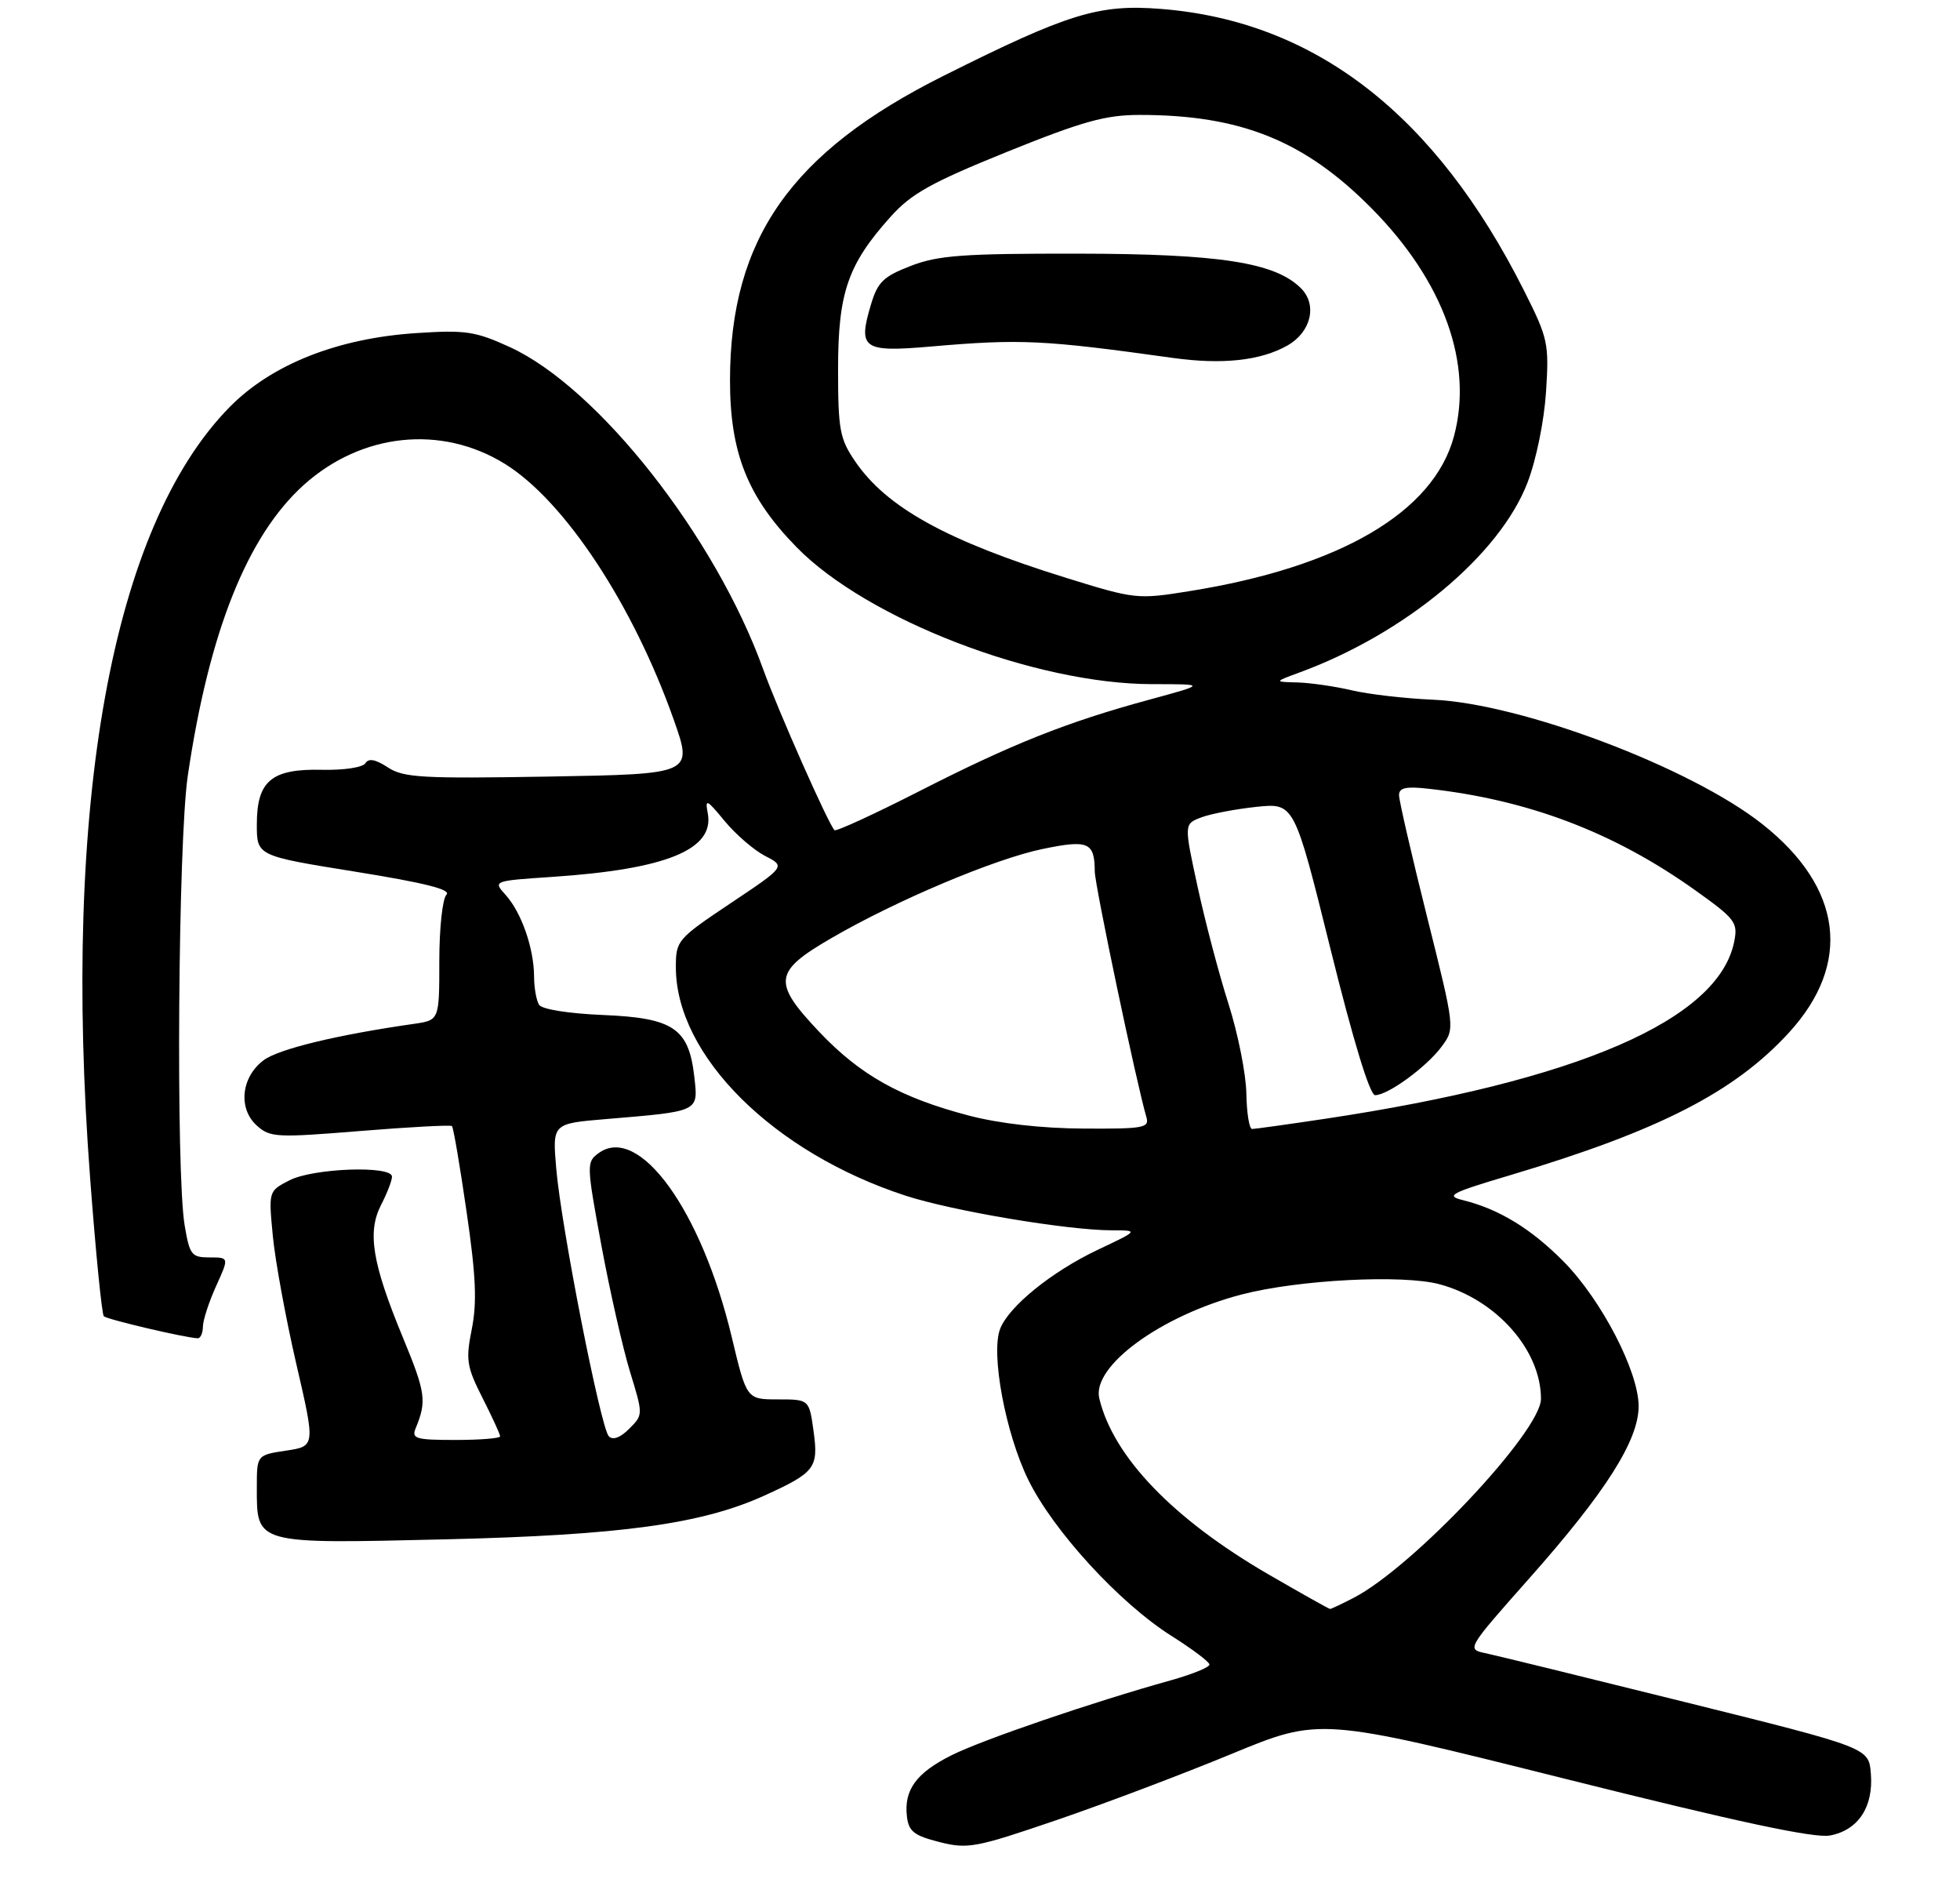 <?xml version="1.0" encoding="UTF-8" standalone="no"?>
<!DOCTYPE svg PUBLIC "-//W3C//DTD SVG 1.1//EN" "http://www.w3.org/Graphics/SVG/1.1/DTD/svg11.dtd" >
<svg xmlns="http://www.w3.org/2000/svg" xmlns:xlink="http://www.w3.org/1999/xlink" version="1.1" viewBox="0 0 290 279">
 <g >
 <path fill="currentColor"
d=" M 182.23 259.44 C 195.30 254.04 195.30 254.04 231.40 263.08 C 257.12 269.52 268.44 271.94 270.76 271.51 C 274.94 270.73 277.22 267.28 276.81 262.34 C 276.50 258.53 276.50 258.53 249.50 251.82 C 234.65 248.13 221.26 244.85 219.74 244.53 C 217.00 243.96 217.06 243.86 226.30 233.44 C 237.60 220.70 242.45 213.05 242.45 208.01 C 242.45 202.89 236.97 192.32 231.38 186.64 C 226.57 181.77 221.81 178.86 216.50 177.54 C 213.81 176.88 214.53 176.49 223.46 173.83 C 245.43 167.28 256.62 161.56 264.69 152.75 C 274.06 142.52 272.63 131.29 260.76 121.91 C 250.15 113.52 225.08 104.06 212.00 103.50 C 207.88 103.32 202.47 102.70 200.00 102.11 C 197.53 101.53 193.93 101.01 192.00 100.95 C 188.50 100.86 188.50 100.86 192.26 99.48 C 207.93 93.73 221.91 82.08 226.01 71.38 C 227.30 68.02 228.47 62.27 228.75 57.96 C 229.21 50.78 229.05 50.05 225.48 42.96 C 212.38 16.93 194.58 3.12 171.78 1.32 C 162.57 0.59 158.08 1.97 139.58 11.23 C 117.06 22.49 108.04 35.34 108.01 56.21 C 108.00 66.98 110.60 73.52 117.86 80.94 C 128.32 91.63 153.17 101.19 170.50 101.20 C 178.50 101.20 178.50 101.20 170.00 103.51 C 157.80 106.83 149.73 110.04 135.99 117.05 C 129.33 120.44 123.70 123.03 123.47 122.80 C 122.56 121.89 115.14 105.14 112.92 99.00 C 105.85 79.38 88.49 57.32 75.43 51.34 C 70.34 49.01 68.89 48.79 61.62 49.27 C 49.95 50.03 40.21 53.89 33.99 60.20 C 16.54 77.93 9.14 118.83 13.34 174.34 C 14.16 185.25 15.07 194.41 15.36 194.70 C 15.83 195.17 27.35 197.88 29.25 197.96 C 29.66 197.98 30.01 197.21 30.02 196.25 C 30.03 195.29 30.91 192.59 31.97 190.25 C 33.90 186.00 33.90 186.00 31.01 186.00 C 28.34 186.00 28.06 185.64 27.32 181.25 C 26.01 173.46 26.35 124.52 27.78 114.78 C 30.92 93.47 36.59 79.25 44.96 71.72 C 53.51 64.04 65.29 62.80 74.69 68.61 C 83.53 74.07 93.68 89.46 99.70 106.50 C 102.52 114.50 102.52 114.50 81.27 114.87 C 62.44 115.19 59.71 115.04 57.38 113.51 C 55.56 112.32 54.54 112.13 54.07 112.89 C 53.68 113.52 50.90 113.94 47.67 113.87 C 40.16 113.69 38.00 115.51 38.00 121.96 C 38.00 126.60 38.00 126.60 52.56 128.94 C 62.83 130.59 66.81 131.59 66.06 132.34 C 65.47 132.93 65.00 137.32 65.00 142.15 C 65.00 150.91 65.00 150.91 61.25 151.45 C 49.91 153.07 41.26 155.16 39.02 156.82 C 35.69 159.30 35.19 163.96 37.99 166.49 C 39.95 168.26 40.89 168.31 53.29 167.30 C 60.55 166.71 66.67 166.38 66.87 166.57 C 67.08 166.76 68.05 172.44 69.03 179.21 C 70.42 188.70 70.59 192.65 69.81 196.58 C 68.89 201.18 69.04 202.14 71.40 206.80 C 72.83 209.62 74.00 212.17 74.00 212.47 C 74.00 212.76 71.03 213.00 67.39 213.00 C 61.49 213.00 60.86 212.81 61.51 211.25 C 63.16 207.24 62.98 205.98 59.60 197.82 C 55.06 186.83 54.31 182.24 56.40 178.20 C 57.28 176.49 58.00 174.63 58.00 174.05 C 58.00 172.37 46.31 172.79 42.82 174.60 C 39.73 176.19 39.73 176.19 40.37 182.85 C 40.72 186.51 42.28 195.00 43.83 201.71 C 46.66 213.93 46.66 213.93 42.33 214.58 C 38.00 215.23 38.00 215.23 38.00 220.04 C 38.00 228.47 37.64 228.37 65.96 227.70 C 91.91 227.08 103.83 225.44 113.12 221.22 C 120.59 217.82 121.12 217.13 120.38 211.75 C 119.73 207.00 119.73 207.00 115.10 207.00 C 110.47 207.00 110.47 207.00 108.26 197.75 C 103.78 178.99 94.52 166.22 88.56 170.58 C 86.76 171.89 86.78 172.29 88.98 184.22 C 90.23 190.97 92.14 199.38 93.21 202.89 C 95.17 209.28 95.17 209.28 93.09 211.35 C 91.78 212.67 90.68 213.07 90.08 212.46 C 88.88 211.22 83.04 181.54 82.30 172.85 C 81.73 166.20 81.73 166.20 89.61 165.54 C 103.57 164.37 103.32 164.50 102.73 159.28 C 101.92 152.11 99.64 150.57 89.22 150.14 C 84.17 149.93 80.19 149.30 79.77 148.64 C 79.36 148.01 79.02 146.10 79.02 144.40 C 78.99 140.25 77.15 134.98 74.83 132.40 C 72.93 130.30 72.93 130.30 81.72 129.71 C 98.61 128.58 105.74 125.66 104.72 120.30 C 104.30 118.09 104.55 118.21 107.21 121.44 C 108.85 123.42 111.54 125.75 113.20 126.61 C 116.23 128.17 116.23 128.17 108.11 133.60 C 100.19 138.90 100.00 139.13 100.00 143.08 C 100.00 156.15 114.44 170.50 134.00 176.87 C 140.95 179.13 157.92 181.98 164.50 181.99 C 168.50 182.00 168.50 182.00 162.43 184.87 C 155.61 188.10 149.23 193.27 147.97 196.59 C 146.58 200.25 148.77 211.98 152.12 218.85 C 155.83 226.44 165.64 237.13 173.35 242.00 C 176.41 243.93 178.93 245.82 178.95 246.22 C 178.98 246.62 176.41 247.66 173.25 248.55 C 161.72 251.76 145.38 257.34 140.79 259.64 C 135.56 262.25 133.72 264.78 134.19 268.72 C 134.45 270.91 135.25 271.53 139.00 272.48 C 143.20 273.54 144.36 273.32 156.33 269.23 C 163.39 266.82 175.04 262.41 182.23 259.44 Z  M 187.67 232.88 C 173.56 224.69 164.72 215.49 162.65 206.86 C 161.51 202.10 171.79 194.59 183.72 191.48 C 192.11 189.30 207.54 188.50 213.00 189.97 C 221.39 192.23 228.00 199.70 228.00 206.92 C 228.00 211.72 209.09 231.80 200.29 236.35 C 198.53 237.26 196.96 238.00 196.80 238.00 C 196.63 238.00 192.53 235.69 187.67 232.88 Z  M 143.36 165.02 C 133.19 162.35 127.27 159.03 121.18 152.60 C 114.26 145.28 114.46 143.73 122.99 138.78 C 132.59 133.20 147.19 127.04 154.27 125.58 C 161.04 124.18 161.96 124.58 161.98 128.91 C 162.00 130.99 168.14 160.20 169.62 165.25 C 170.09 166.84 169.21 166.99 160.32 166.94 C 154.10 166.91 147.88 166.20 143.36 165.02 Z  M 184.41 161.75 C 184.36 158.86 183.17 152.90 181.77 148.50 C 180.36 144.10 178.31 136.31 177.20 131.19 C 175.18 121.88 175.18 121.88 177.74 120.91 C 179.14 120.38 182.81 119.68 185.90 119.35 C 191.50 118.77 191.50 118.77 196.86 140.38 C 200.25 154.05 202.68 162.00 203.46 162.00 C 205.36 162.00 211.07 157.83 213.30 154.82 C 215.28 152.14 215.28 152.14 211.14 135.59 C 208.86 126.49 207.00 118.40 207.00 117.62 C 207.00 116.53 208.02 116.30 211.25 116.66 C 226.10 118.29 238.79 123.11 250.81 131.68 C 256.77 135.93 257.16 136.45 256.59 139.29 C 254.28 150.86 233.45 159.88 196.08 165.49 C 190.54 166.32 185.67 167.00 185.26 167.00 C 184.84 167.00 184.46 164.64 184.41 161.75 Z  M 157.82 85.50 C 140.12 80.01 131.16 75.07 126.51 68.22 C 124.25 64.90 124.00 63.56 124.00 54.58 C 124.00 43.27 125.45 39.09 131.81 32.02 C 134.86 28.63 137.83 26.98 149.00 22.46 C 160.18 17.95 163.54 17.01 168.57 17.00 C 183.59 16.99 193.06 20.81 203.01 30.89 C 213.64 41.66 218.01 53.82 215.12 64.56 C 212.10 75.78 198.25 83.88 176.00 87.44 C 168.29 88.68 167.95 88.64 157.82 85.50 Z  M 190.50 51.10 C 193.99 49.12 194.94 45.08 192.49 42.64 C 188.68 38.82 180.44 37.55 159.50 37.52 C 142.49 37.50 138.79 37.77 134.77 39.33 C 130.72 40.89 129.87 41.71 128.88 45.00 C 126.90 51.60 127.65 52.13 137.72 51.26 C 151.00 50.11 154.34 50.27 173.50 52.94 C 180.85 53.97 186.54 53.35 190.50 51.10 Z "/>
</g>
</svg>